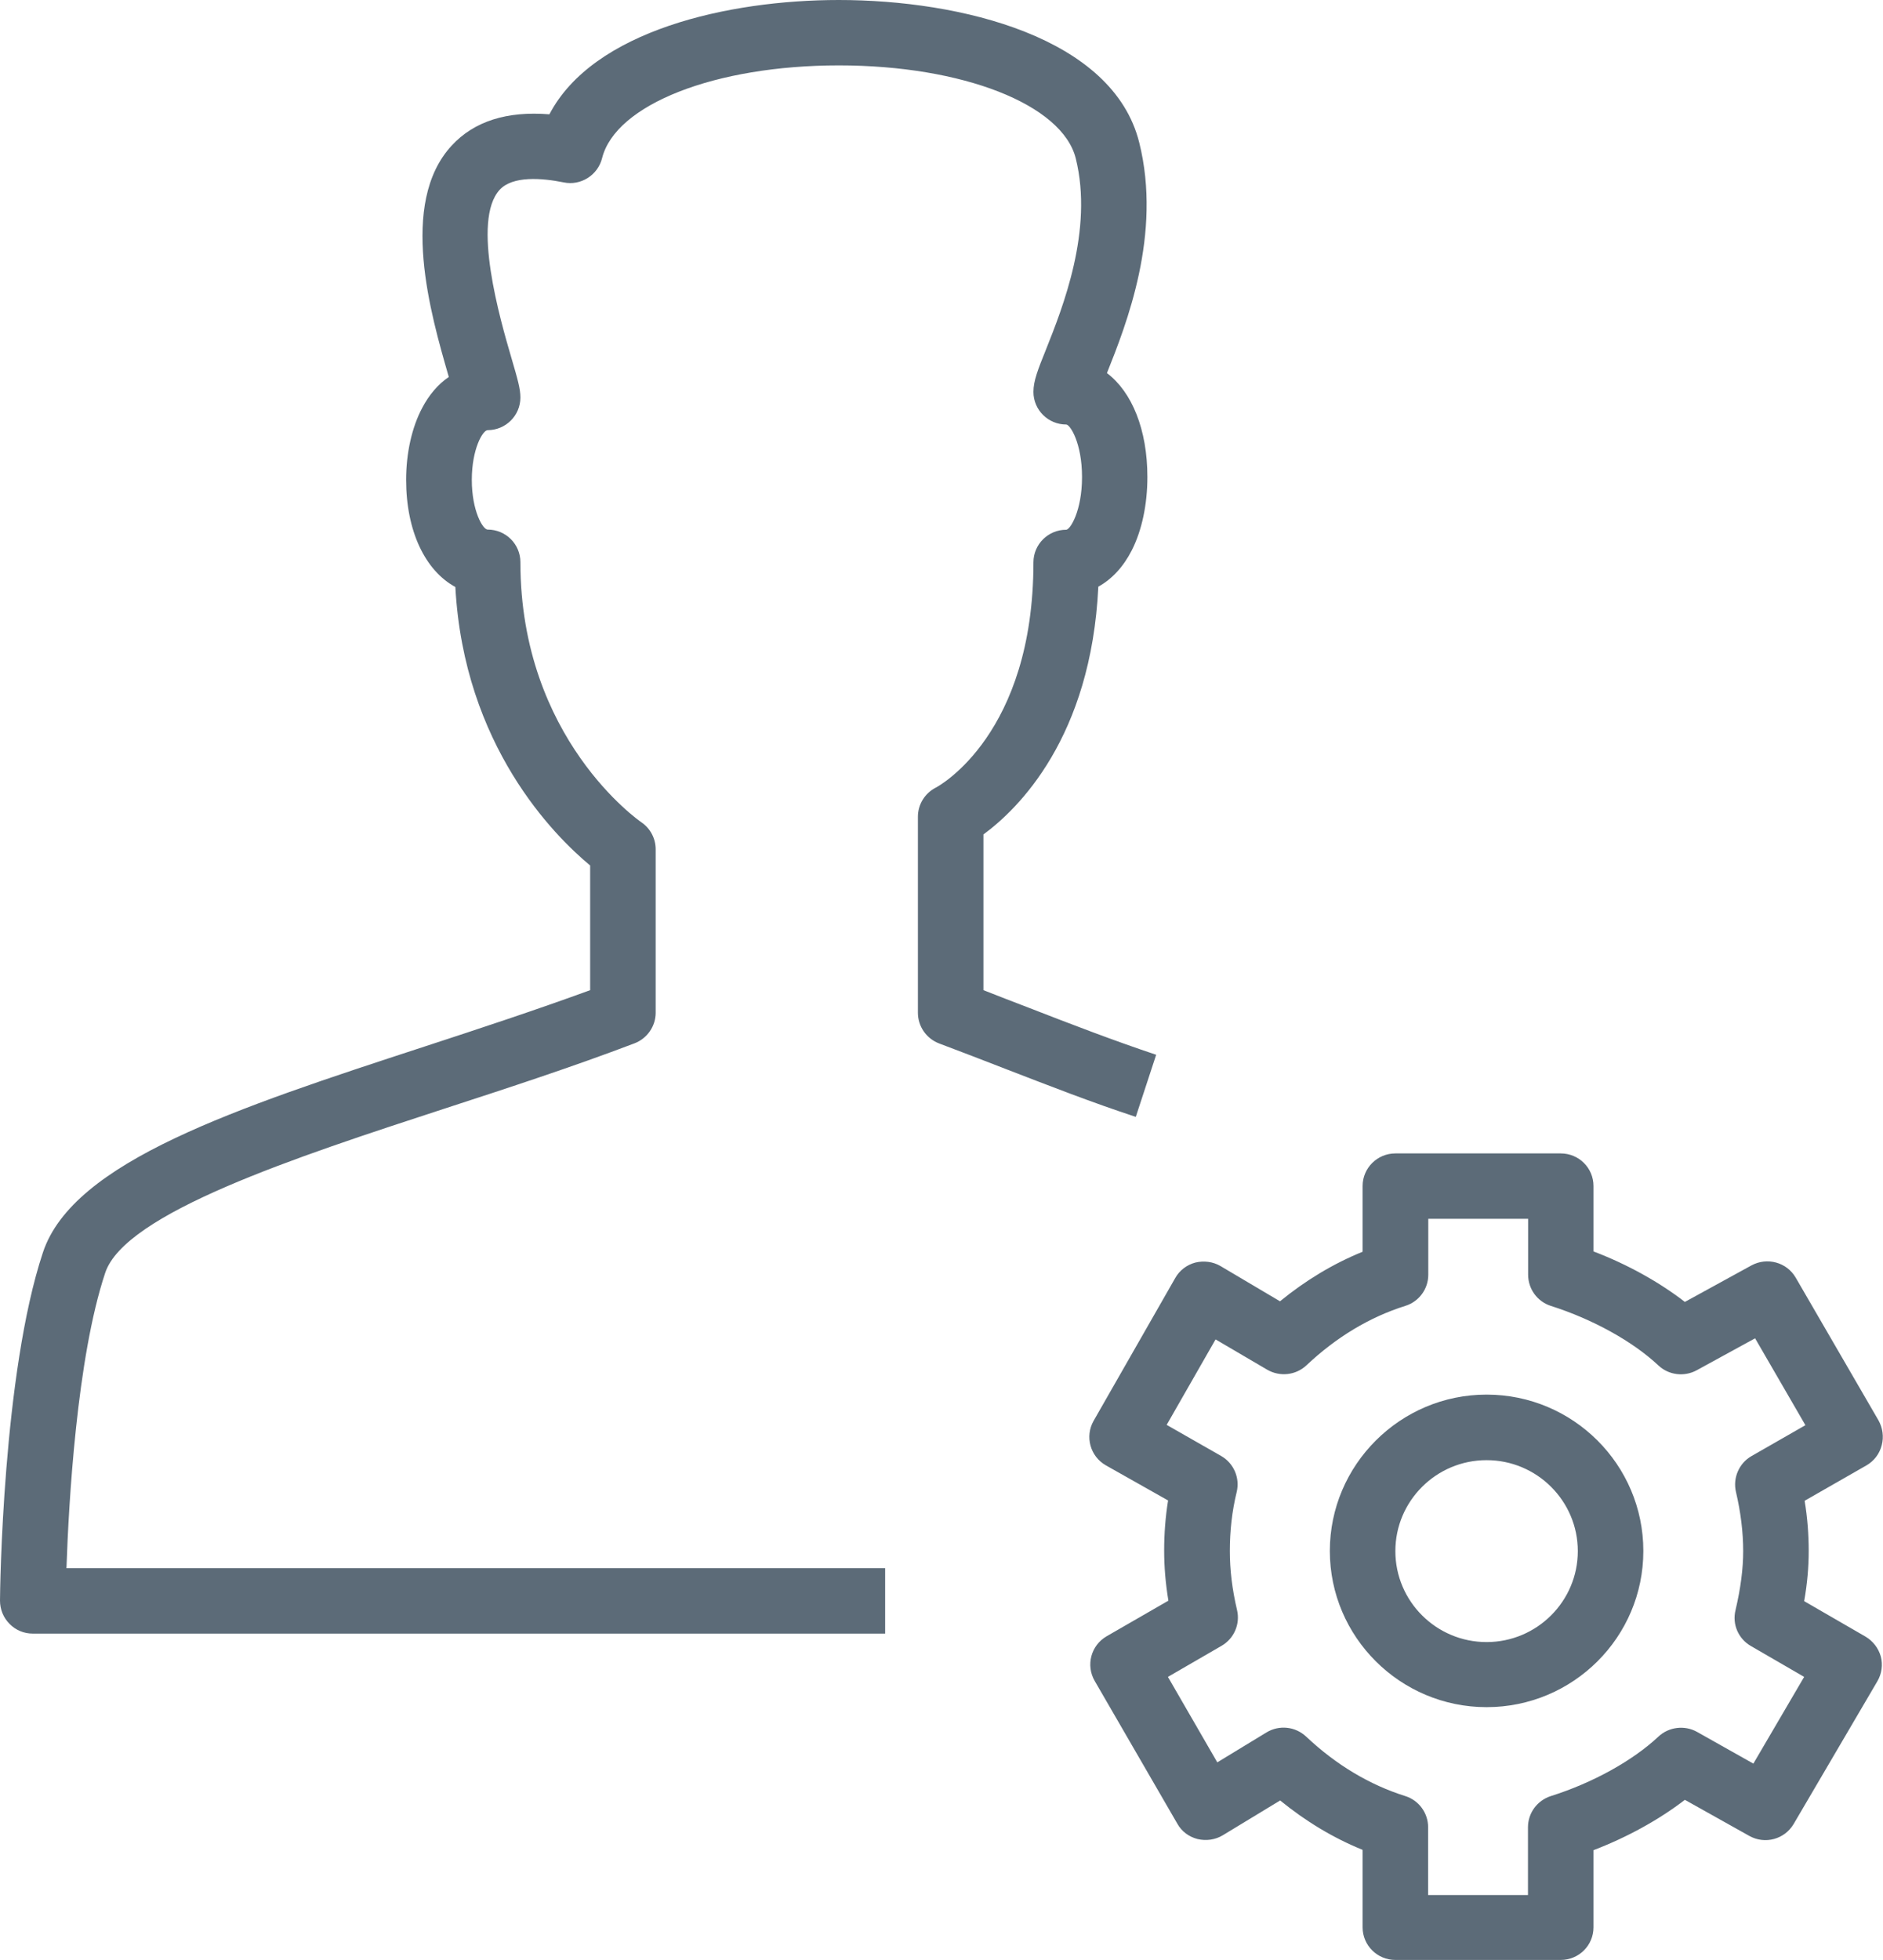 <?xml version="1.0" encoding="iso-8859-1"?>
<!-- Generator: Adobe Illustrator 16.0.0, SVG Export Plug-In . SVG Version: 6.00 Build 0)  -->
<!DOCTYPE svg PUBLIC "-//W3C//DTD SVG 1.1//EN" "http://www.w3.org/Graphics/SVG/1.1/DTD/svg11.dtd">
<svg version="1.1" id="Layer_1" xmlns="http://www.w3.org/2000/svg" xmlns:xlink="http://www.w3.org/1999/xlink" x="0px" y="0px"
	 width="12.013px" height="12.5px" viewBox="0 0 12.013 12.5" style="enable-background:new 0 0 12.013 12.5;" xml:space="preserve"
	>
<path style="fill-rule:evenodd;clip-rule:evenodd;fill:#5C6B78;" d="M11.908,9.344L11.513,9.57c0.018,0.108,0.026,0.215,0.026,0.32
	c0,0.102-0.009,0.208-0.029,0.32l0.391,0.226c0.048,0.028,0.083,0.074,0.098,0.127c0.014,0.053,0.006,0.11-0.022,0.158l-0.534,0.91
	c-0.058,0.098-0.183,0.132-0.283,0.076l-0.411-0.23c-0.164,0.126-0.366,0.238-0.583,0.321v0.492c0,0.115-0.093,0.208-0.209,0.208
	H8.902c-0.115,0-0.209-0.093-0.209-0.208v-0.494c-0.187-0.076-0.363-0.182-0.526-0.315l-0.366,0.222
	c-0.048,0.029-0.106,0.037-0.161,0.024c-0.055-0.014-0.102-0.049-0.129-0.098l-0.527-0.91c-0.058-0.1-0.024-0.227,0.076-0.285
	l0.394-0.227c-0.018-0.109-0.027-0.214-0.027-0.32c0-0.107,0.008-0.214,0.025-0.319L7.055,9.344C6.955,9.287,6.92,9.16,6.977,9.06
	l0.521-0.911c0.027-0.048,0.074-0.084,0.128-0.098C7.68,8.038,7.738,8.045,7.786,8.073l0.38,0.225
	c0.164-0.134,0.34-0.24,0.527-0.316V7.563c0-0.115,0.094-0.208,0.209-0.208h1.055c0.116,0,0.209,0.093,0.209,0.208v0.417
	c0.218,0.083,0.42,0.196,0.583,0.322l0.425-0.233c0.1-0.054,0.225-0.02,0.282,0.078l0.528,0.91c0.027,0.048,0.035,0.105,0.021,0.158
	C11.991,9.271,11.956,9.316,11.908,9.344z M11.197,8.534l-0.373,0.204c-0.079,0.043-0.178,0.031-0.244-0.031
	c-0.163-0.153-0.419-0.295-0.687-0.38C9.807,8.299,9.749,8.219,9.749,8.128V7.772H9.112v0.357c0,0.09-0.059,0.171-0.146,0.198
	c-0.229,0.072-0.441,0.2-0.631,0.379c-0.068,0.064-0.17,0.075-0.251,0.028L7.755,8.541L7.443,9.086l0.347,0.198
	c0.081,0.046,0.121,0.14,0.1,0.229C7.86,9.635,7.846,9.762,7.846,9.89c0,0.121,0.015,0.245,0.046,0.377
	c0.021,0.089-0.019,0.182-0.099,0.228l-0.342,0.198l0.315,0.545l0.314-0.191c0.081-0.049,0.184-0.038,0.253,0.027
	c0.191,0.18,0.404,0.307,0.632,0.379c0.087,0.027,0.146,0.108,0.146,0.199v0.432h0.637v-0.432c0-0.091,0.059-0.171,0.146-0.199
	c0.267-0.084,0.523-0.226,0.686-0.379c0.066-0.062,0.167-0.075,0.247-0.03l0.359,0.202l0.324-0.553l-0.34-0.197
	c-0.08-0.046-0.12-0.139-0.098-0.228c0.033-0.141,0.049-0.264,0.049-0.377c0-0.122-0.016-0.249-0.046-0.377
	c-0.021-0.089,0.019-0.183,0.099-0.229l0.344-0.197L11.197,8.534z M9.484,10.886c-0.551,0-1-0.447-1-0.996s0.449-0.997,1-0.997
	c0.552,0,1,0.447,1,0.997S10.036,10.886,9.484,10.886z M9.484,9.311c-0.321,0-0.582,0.26-0.582,0.58s0.261,0.58,0.582,0.58
	c0.321,0,0.582-0.26,0.582-0.58S9.805,9.311,9.484,9.311z M6.563,6.426c0.278,0.108,0.541,0.209,0.813,0.3L7.246,7.122
	c-0.28-0.092-0.549-0.197-0.834-0.307c-0.136-0.053-0.274-0.106-0.42-0.161C5.91,6.623,5.856,6.545,5.856,6.458v-1.25
	c0-0.078,0.044-0.15,0.115-0.186C5.994,5.01,6.593,4.679,6.593,3.586c0-0.115,0.094-0.208,0.209-0.208
	c0.025,0,0.101-0.119,0.101-0.336c0-0.217-0.076-0.335-0.101-0.335c-0.115,0-0.209-0.093-0.209-0.208c0-0.07,0.028-0.141,0.08-0.27
	c0.106-0.266,0.304-0.762,0.19-1.219C6.777,0.666,6.141,0.417,5.352,0.417h0c-0.79,0-1.425,0.249-1.511,0.592
	C3.814,1.117,3.705,1.186,3.596,1.163C3.457,1.135,3.271,1.12,3.188,1.21C3.007,1.406,3.192,2.041,3.262,2.28
	c0.041,0.14,0.058,0.199,0.058,0.255c0,0.115-0.094,0.208-0.209,0.208c-0.031,0-0.101,0.12-0.101,0.317
	c0,0.197,0.07,0.317,0.101,0.317c0.116,0,0.209,0.093,0.209,0.208c0,1.127,0.764,1.653,0.771,1.658
	c0.058,0.039,0.092,0.104,0.092,0.173v1.042c0,0.086-0.054,0.164-0.135,0.195C3.656,6.802,3.24,6.938,2.837,7.069
	c-0.956,0.312-2.04,0.667-2.166,1.048C0.49,8.66,0.438,9.586,0.424,10h5.223v0.417H0.209c-0.056,0-0.109-0.022-0.148-0.062
	C0.021,10.315,0,10.262,0,10.206c0-0.059,0.017-1.448,0.274-2.22c0.193-0.58,1.231-0.919,2.433-1.312
	C3.059,6.559,3.42,6.44,3.765,6.314V5.519c-0.229-0.19-0.805-0.764-0.86-1.776C2.713,3.639,2.591,3.387,2.591,3.06
	c0-0.17,0.036-0.333,0.102-0.458c0.044-0.084,0.102-0.152,0.17-0.198c0-0.002-0.001-0.005-0.002-0.008
	c-0.111-0.385-0.32-1.1,0.021-1.468c0.143-0.155,0.353-0.221,0.623-0.199C3.784,0.195,4.646,0,5.351,0h0
	c0.78,0,1.75,0.238,1.917,0.909c0.146,0.584-0.082,1.159-0.206,1.47C7.222,2.5,7.32,2.74,7.32,3.042c0,0.174-0.035,0.341-0.1,0.468
	C7.167,3.614,7.094,3.693,7.007,3.741c-0.046,0.963-0.511,1.417-0.733,1.58v0.993C6.373,6.353,6.469,6.39,6.563,6.426z"/>
</svg>

